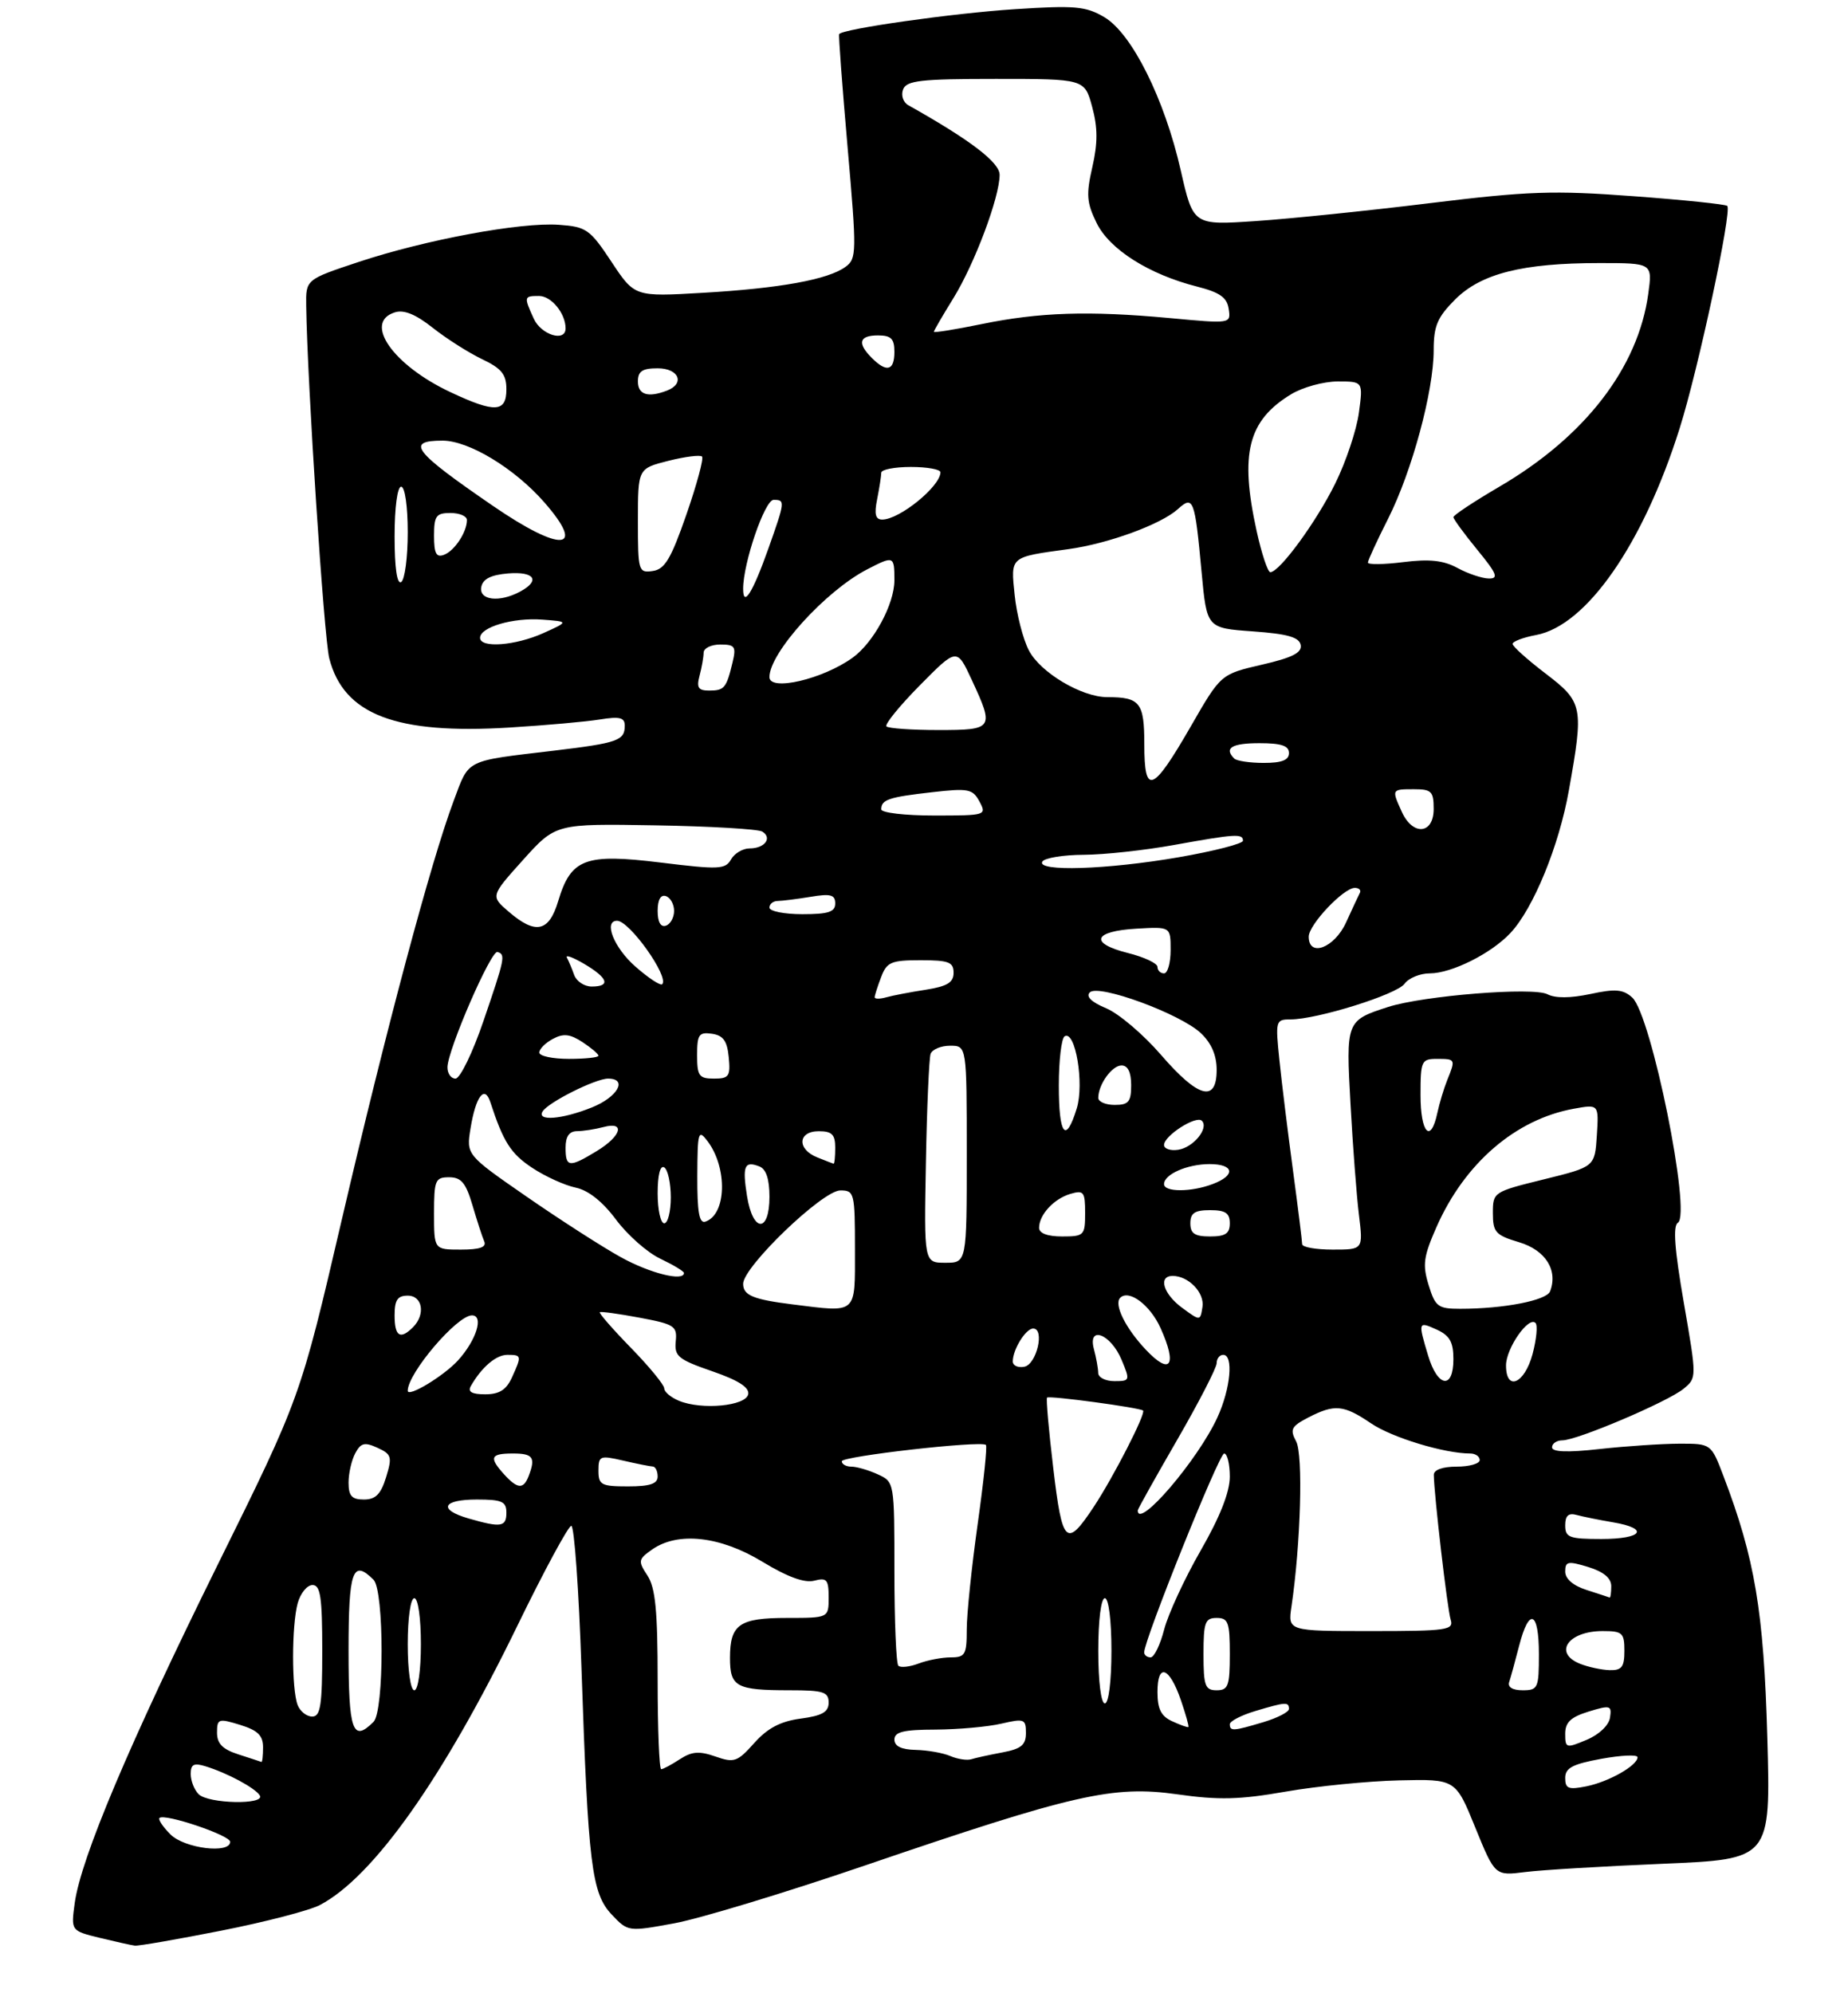 <?xml version="1.0" encoding="UTF-8" standalone="no"?>
<!DOCTYPE svg PUBLIC "-//W3C//DTD SVG 1.1//EN" "http://www.w3.org/Graphics/SVG/1.1/DTD/svg11.dtd" >
<svg xmlns="http://www.w3.org/2000/svg" xmlns:xlink="http://www.w3.org/1999/xlink" version="1.1" viewBox="0 0 281 303">
 <g >
 <path fill="currentColor"
d=" M 33.65 293.55 C 40.34 292.23 47.09 290.48 48.65 289.65 C 56.78 285.38 67.39 270.38 78.64 247.25 C 82.72 238.86 86.43 232.00 86.87 232.00 C 87.32 232.00 88.02 241.79 88.42 253.75 C 89.43 283.53 89.96 287.88 93.02 291.11 C 95.49 293.72 95.52 293.72 102.50 292.44 C 106.35 291.74 119.40 287.78 131.50 283.65 C 163.29 272.79 169.23 271.44 179.00 272.82 C 185.33 273.72 188.50 273.64 195.51 272.41 C 200.28 271.58 208.04 270.81 212.76 270.70 C 221.33 270.50 221.33 270.50 224.32 277.86 C 227.32 285.22 227.32 285.22 231.91 284.64 C 234.43 284.32 243.87 283.76 252.88 283.38 C 269.25 282.69 269.25 282.69 268.73 264.10 C 268.19 245.00 266.84 236.96 262.07 224.45 C 260.19 219.50 260.19 219.50 255.34 219.51 C 252.68 219.52 247.24 219.88 243.25 220.32 C 238.31 220.87 236.00 220.78 236.00 220.06 C 236.00 219.48 236.71 219.00 237.57 219.00 C 239.81 219.00 253.64 213.12 256.01 211.15 C 258.01 209.50 258.01 209.49 256.03 198.05 C 254.63 189.97 254.36 186.39 255.13 185.92 C 257.23 184.62 251.08 154.28 248.19 151.67 C 246.81 150.42 245.62 150.32 241.81 151.14 C 238.79 151.78 236.48 151.79 235.31 151.18 C 233.18 150.04 216.45 151.38 211.06 153.11 C 204.68 155.17 204.65 155.26 205.36 167.99 C 205.71 174.32 206.28 181.86 206.64 184.75 C 207.28 190.00 207.28 190.00 202.64 190.00 C 200.09 190.00 198.00 189.63 198.00 189.17 C 198.00 188.72 197.37 183.66 196.60 177.92 C 195.83 172.19 194.90 164.69 194.55 161.25 C 193.92 155.19 193.97 155.00 196.22 155.00 C 200.27 155.00 212.37 151.22 213.57 149.58 C 214.20 148.71 215.93 148.00 217.40 148.00 C 220.72 148.00 226.78 144.97 229.69 141.84 C 233.16 138.13 237.06 128.61 238.55 120.21 C 240.84 107.40 240.71 106.76 235.00 102.40 C 232.25 100.30 230.00 98.28 230.00 97.91 C 230.00 97.53 231.61 96.92 233.59 96.55 C 241.25 95.11 249.86 82.72 255.39 65.16 C 258.23 56.18 263.39 32.06 262.64 31.31 C 262.39 31.06 255.96 30.39 248.34 29.83 C 236.25 28.93 232.35 29.06 217.50 30.88 C 208.15 32.03 196.21 33.26 190.97 33.61 C 181.44 34.26 181.44 34.26 179.54 25.91 C 177.07 15.03 172.11 5.09 167.92 2.61 C 165.10 0.95 163.47 0.80 154.28 1.40 C 144.88 2.01 128.09 4.39 127.60 5.19 C 127.49 5.36 128.07 13.10 128.88 22.38 C 130.28 38.41 130.27 39.33 128.57 40.57 C 125.93 42.51 118.59 43.84 106.89 44.52 C 96.50 45.13 96.50 45.13 92.98 39.81 C 89.70 34.86 89.17 34.48 84.98 34.18 C 79.19 33.76 64.67 36.46 54.50 39.84 C 46.50 42.50 46.50 42.50 46.56 46.50 C 46.72 58.10 49.26 97.00 50.07 100.11 C 52.27 108.66 60.18 111.69 77.49 110.62 C 82.99 110.28 89.19 109.73 91.25 109.39 C 94.23 108.91 95.00 109.10 95.00 110.33 C 95.00 112.60 93.95 112.97 84.28 114.13 C 70.56 115.76 71.39 115.35 68.99 121.75 C 65.54 130.93 58.75 156.35 51.96 185.50 C 45.67 212.50 45.67 212.50 33.06 238.00 C 19.65 265.14 12.30 282.53 11.36 289.37 C 10.79 293.57 10.79 293.57 15.14 294.64 C 17.54 295.22 19.95 295.76 20.50 295.83 C 21.05 295.90 26.97 294.87 33.65 293.55 Z  M 25.92 278.92 C 24.77 277.77 24.02 276.65 24.25 276.42 C 24.99 275.68 35.00 279.05 35.00 280.04 C 35.00 281.91 28.06 281.06 25.92 278.92 Z  M 30.20 272.80 C 29.54 272.14 29.00 270.76 29.00 269.73 C 29.00 268.26 29.47 268.01 31.25 268.56 C 34.59 269.59 38.79 271.85 39.50 272.99 C 40.40 274.45 31.67 274.27 30.20 272.80 Z  M 238.00 270.34 C 238.00 268.81 239.10 268.23 243.50 267.42 C 246.53 266.87 249.00 266.76 249.00 267.18 C 249.00 268.44 244.63 270.92 241.20 271.61 C 238.49 272.15 238.00 271.96 238.00 270.34 Z  M 100.00 255.46 C 100.00 244.91 99.66 241.41 98.45 239.56 C 96.99 237.34 97.04 237.09 99.17 235.59 C 103.09 232.85 109.52 233.56 115.93 237.46 C 119.75 239.78 122.34 240.72 123.81 240.34 C 125.72 239.84 126.00 240.17 126.00 242.88 C 126.00 246.00 126.00 246.00 119.70 246.00 C 112.40 246.00 111.00 246.98 111.00 252.09 C 111.00 256.49 111.94 257.00 120.08 257.00 C 125.19 257.00 126.00 257.25 126.00 258.87 C 126.00 260.31 125.03 260.87 121.75 261.31 C 118.68 261.72 116.72 262.75 114.69 265.02 C 112.12 267.90 111.63 268.07 108.78 267.07 C 106.32 266.21 105.19 266.30 103.37 267.49 C 102.10 268.32 100.83 269.00 100.54 269.00 C 100.24 269.00 100.00 262.91 100.00 255.46 Z  M 36.25 266.75 C 33.85 265.98 33.00 265.12 33.00 263.45 C 33.00 261.33 33.22 261.25 36.50 262.26 C 39.19 263.09 40.00 263.87 40.00 265.67 C 40.00 266.95 39.89 267.95 39.75 267.90 C 39.61 267.84 38.04 267.33 36.25 266.75 Z  M 144.50 267.00 C 143.40 266.53 141.04 266.11 139.25 266.07 C 137.06 266.02 136.00 265.51 136.00 264.50 C 136.00 263.33 137.37 262.99 142.25 262.98 C 145.69 262.96 150.19 262.56 152.25 262.08 C 155.74 261.27 156.00 261.37 156.00 263.49 C 156.00 265.32 155.29 265.91 152.43 266.45 C 150.46 266.82 148.33 267.28 147.68 267.49 C 147.03 267.69 145.60 267.47 144.50 267.00 Z  M 238.00 263.62 C 238.00 261.87 238.84 261.08 241.56 260.24 C 244.86 259.23 245.10 259.30 244.81 261.17 C 244.63 262.34 243.13 263.76 241.25 264.54 C 238.14 265.85 238.00 265.81 238.00 263.62 Z  M 53.00 251.00 C 53.00 238.79 53.62 237.02 56.80 240.20 C 58.43 241.83 58.43 260.17 56.80 261.80 C 53.62 264.98 53.00 263.21 53.00 251.00 Z  M 178.25 261.72 C 176.55 260.95 176.00 259.85 176.00 257.26 C 176.00 252.79 177.81 253.42 179.56 258.50 C 180.30 260.66 180.82 262.50 180.70 262.59 C 180.59 262.68 179.49 262.29 178.25 261.72 Z  M 187.00 262.16 C 187.00 261.70 188.74 260.80 190.87 260.16 C 195.48 258.78 196.00 258.74 196.00 259.84 C 196.00 260.30 194.26 261.20 192.13 261.84 C 187.52 263.22 187.00 263.26 187.00 262.16 Z  M 45.26 259.25 C 44.33 256.86 44.34 247.12 45.27 243.75 C 45.69 242.24 46.70 241.00 47.52 241.00 C 48.73 241.00 49.00 242.83 49.00 251.00 C 49.00 259.31 48.74 261.00 47.47 261.00 C 46.63 261.00 45.63 260.21 45.26 259.25 Z  M 167.00 251.00 C 167.00 246.33 167.42 243.00 168.00 243.00 C 168.58 243.00 169.00 246.33 169.00 251.00 C 169.00 255.67 168.58 259.00 168.00 259.00 C 167.42 259.00 167.00 255.67 167.00 251.00 Z  M 62.00 250.00 C 62.00 246.00 62.43 243.00 63.00 243.00 C 63.57 243.00 64.00 246.00 64.00 250.00 C 64.00 254.00 63.57 257.00 63.00 257.00 C 62.43 257.00 62.00 254.00 62.00 250.00 Z  M 183.00 251.50 C 183.00 246.67 183.24 246.00 185.00 246.00 C 186.76 246.00 187.00 246.67 187.00 251.50 C 187.00 256.33 186.76 257.00 185.00 257.00 C 183.24 257.00 183.00 256.33 183.00 251.50 Z  M 229.48 255.75 C 229.71 255.06 230.39 252.59 230.99 250.25 C 232.51 244.33 234.00 244.95 234.00 251.50 C 234.00 256.68 233.86 257.00 231.53 257.00 C 230.00 257.00 229.22 256.53 229.48 255.75 Z  M 136.60 253.27 C 136.27 252.94 136.00 246.51 136.00 238.99 C 136.00 225.32 136.00 225.32 133.45 224.16 C 132.05 223.52 130.25 223.00 129.45 223.00 C 128.65 223.00 128.00 222.63 128.00 222.18 C 128.00 221.42 149.01 219.03 149.91 219.69 C 150.14 219.85 149.57 225.28 148.66 231.74 C 147.75 238.21 147.00 245.41 147.00 247.75 C 147.00 251.59 146.76 252.00 144.57 252.00 C 143.23 252.00 141.02 252.42 139.67 252.94 C 138.31 253.45 136.93 253.60 136.60 253.27 Z  M 240.25 252.97 C 236.14 251.32 238.44 248.00 243.70 248.00 C 246.70 248.00 247.00 248.27 247.00 251.00 C 247.00 253.46 246.60 253.99 244.75 253.94 C 243.51 253.90 241.49 253.47 240.25 252.97 Z  M 173.98 251.25 C 173.93 249.45 185.37 221.00 186.14 221.00 C 186.61 221.00 187.00 222.59 187.00 224.52 C 187.00 226.86 185.51 230.64 182.56 235.77 C 180.12 240.02 177.63 245.41 177.02 247.75 C 176.42 250.09 175.49 252.00 174.96 252.00 C 174.43 252.00 173.99 251.66 173.98 251.25 Z  M 196.38 244.25 C 197.78 234.73 198.17 221.18 197.09 219.17 C 196.11 217.33 196.34 216.88 198.93 215.53 C 202.94 213.46 204.31 213.59 208.48 216.42 C 211.66 218.58 219.62 221.00 223.55 221.00 C 224.35 221.00 225.00 221.45 225.00 222.00 C 225.00 222.55 223.43 223.00 221.50 223.00 C 219.36 223.00 218.01 223.48 218.02 224.25 C 218.06 227.31 220.08 244.67 220.58 246.25 C 221.09 247.85 220.08 248.00 208.48 248.00 C 195.82 248.00 195.82 248.00 196.38 244.25 Z  M 241.25 241.75 C 239.21 241.10 238.00 240.06 238.00 238.95 C 238.00 237.40 238.42 237.32 241.50 238.26 C 243.84 238.98 245.00 239.95 245.00 241.17 C 245.00 242.18 244.89 242.95 244.75 242.90 C 244.61 242.84 243.04 242.33 241.25 241.75 Z  M 160.16 223.27 C 159.47 217.49 159.04 212.64 159.21 212.50 C 159.58 212.17 173.37 214.04 173.81 214.47 C 174.26 214.92 169.31 224.58 166.30 229.13 C 162.14 235.41 161.53 234.83 160.16 223.27 Z  M 238.00 231.93 C 238.00 230.45 238.49 230.00 239.75 230.35 C 240.71 230.61 243.19 231.11 245.25 231.46 C 250.87 232.41 249.77 234.00 243.50 234.00 C 238.61 234.00 238.00 233.77 238.00 231.93 Z  M 71.25 230.88 C 66.58 229.53 67.25 228.00 72.50 228.00 C 76.33 228.00 77.00 228.30 77.00 230.00 C 77.00 232.18 76.18 232.30 71.25 230.88 Z  M 173.00 229.65 C 173.00 229.46 175.70 224.63 179.00 218.92 C 182.30 213.21 185.00 207.96 185.00 207.27 C 185.00 206.57 185.45 206.00 186.00 206.00 C 187.59 206.00 187.12 211.14 185.12 215.50 C 182.15 221.99 173.00 232.67 173.00 229.65 Z  M 53.00 225.43 C 53.00 224.02 53.46 222.01 54.02 220.96 C 54.87 219.38 55.44 219.24 57.39 220.13 C 59.54 221.11 59.66 221.51 58.71 224.60 C 57.91 227.20 57.11 228.00 55.33 228.00 C 53.50 228.00 53.00 227.46 53.00 225.43 Z  M 76.65 224.17 C 74.32 221.59 74.57 221.00 78.00 221.00 C 81.05 221.00 81.47 221.60 80.39 224.42 C 79.60 226.48 78.69 226.41 76.65 224.17 Z  M 91.00 223.61 C 91.00 221.35 91.22 221.26 94.75 222.08 C 96.81 222.56 98.84 222.96 99.25 222.98 C 99.66 222.99 100.00 223.68 100.00 224.50 C 100.00 225.61 98.83 226.00 95.50 226.00 C 91.42 226.00 91.00 225.78 91.00 223.61 Z  M 103.25 212.99 C 102.01 212.48 101.00 211.63 101.00 211.10 C 101.00 210.57 98.73 207.80 95.95 204.95 C 93.17 202.10 91.04 199.65 91.20 199.52 C 91.37 199.38 94.09 199.76 97.25 200.35 C 102.57 201.35 102.99 201.62 102.75 203.96 C 102.53 206.22 103.13 206.71 108.28 208.49 C 112.25 209.86 113.97 210.95 113.77 211.99 C 113.43 213.78 106.71 214.42 103.25 212.99 Z  M 62.00 211.46 C 62.00 208.79 69.49 200.00 71.76 200.00 C 73.61 200.00 72.44 203.76 69.64 206.85 C 67.46 209.23 62.00 212.53 62.00 211.46 Z  M 71.59 210.75 C 73.23 207.88 75.43 206.00 77.15 206.00 C 79.33 206.00 79.35 206.13 77.84 209.45 C 76.98 211.33 75.92 212.00 73.78 212.00 C 71.75 212.00 71.09 211.63 71.59 210.75 Z  M 166.99 208.75 C 166.98 208.06 166.69 206.44 166.34 205.15 C 165.35 201.46 168.89 202.80 170.54 206.75 C 171.86 209.90 171.83 210.00 169.45 210.00 C 168.10 210.00 166.99 209.44 166.99 208.75 Z  M 217.16 206.13 C 215.60 200.95 215.63 200.87 218.50 202.18 C 220.44 203.07 221.00 204.07 221.00 206.66 C 221.00 211.30 218.61 210.97 217.16 206.13 Z  M 229.00 207.61 C 229.00 205.02 232.42 200.09 233.48 201.15 C 233.84 201.51 233.63 203.64 233.03 205.90 C 231.81 210.42 229.00 211.61 229.00 207.61 Z  M 154.00 207.01 C 154.00 205.19 155.97 202.00 157.10 202.00 C 158.90 202.00 157.63 207.46 155.75 207.81 C 154.79 208.00 154.00 207.63 154.00 207.01 Z  M 174.21 205.20 C 171.12 201.92 169.35 198.32 170.33 197.33 C 171.66 196.00 174.89 198.42 176.47 201.93 C 179.05 207.65 177.97 209.20 174.21 205.20 Z  M 60.00 200.00 C 60.00 197.67 60.44 197.00 62.00 197.00 C 64.26 197.00 64.73 199.87 62.80 201.80 C 60.85 203.75 60.00 203.20 60.00 200.00 Z  M 179.75 198.85 C 176.88 196.74 176.06 194.00 178.31 194.00 C 180.73 194.00 183.20 196.57 182.84 198.74 C 182.50 200.87 182.50 200.87 179.75 198.85 Z  M 120.50 198.33 C 114.51 197.58 113.00 196.95 113.00 195.20 C 113.00 192.61 125.08 181.00 127.78 181.00 C 129.91 181.00 130.00 181.37 130.00 190.00 C 130.00 199.95 130.44 199.57 120.50 198.33 Z  M 217.23 195.39 C 216.28 192.29 216.45 191.05 218.45 186.52 C 222.73 176.84 230.47 170.18 239.31 168.58 C 243.11 167.89 243.11 167.89 242.81 172.65 C 242.50 177.41 242.50 177.41 234.75 179.32 C 227.08 181.21 227.00 181.26 227.00 184.45 C 227.00 187.35 227.41 187.81 230.99 188.88 C 235.01 190.08 236.93 193.13 235.70 196.35 C 235.16 197.73 228.64 199.00 222.03 199.00 C 218.66 199.00 218.24 198.68 217.23 195.39 Z  M 94.45 191.18 C 91.67 189.65 85.23 185.51 80.14 181.99 C 70.89 175.59 70.89 175.59 71.55 171.55 C 72.34 166.68 73.69 164.91 74.56 167.58 C 76.54 173.65 77.67 175.41 80.93 177.57 C 82.91 178.88 85.88 180.23 87.52 180.57 C 89.45 180.97 91.61 182.68 93.67 185.44 C 95.41 187.78 98.44 190.46 100.42 191.39 C 102.39 192.33 104.00 193.30 104.00 193.55 C 104.00 194.89 98.86 193.61 94.45 191.18 Z  M 140.79 176.75 C 140.94 168.36 141.27 160.94 141.50 160.25 C 141.74 159.56 143.08 159.00 144.47 159.00 C 147.00 159.00 147.00 159.00 147.00 175.50 C 147.00 192.00 147.00 192.00 143.75 192.00 C 140.50 192.00 140.50 192.00 140.79 176.75 Z  M 66.00 184.50 C 66.00 179.43 66.18 179.00 68.29 179.00 C 70.13 179.00 70.84 179.85 71.84 183.25 C 72.53 185.59 73.33 188.06 73.63 188.75 C 74.01 189.63 72.97 190.00 70.08 190.00 C 66.00 190.00 66.00 190.00 66.00 184.50 Z  M 158.00 186.69 C 158.00 184.71 160.23 182.28 162.75 181.53 C 164.79 180.93 165.00 181.20 165.00 184.43 C 165.00 187.84 164.85 188.00 161.50 188.00 C 159.28 188.00 158.00 187.52 158.00 186.69 Z  M 181.00 186.00 C 181.00 184.44 181.67 184.00 184.00 184.00 C 186.33 184.00 187.00 184.44 187.00 186.00 C 187.00 187.56 186.33 188.00 184.00 188.00 C 181.67 188.00 181.00 187.56 181.00 186.00 Z  M 100.00 181.44 C 100.00 178.66 100.39 177.12 101.00 177.50 C 101.55 177.84 102.00 179.89 102.00 182.06 C 102.00 184.23 101.55 186.00 101.00 186.00 C 100.45 186.00 100.00 183.95 100.00 181.44 Z  M 106.03 178.83 C 106.06 172.07 106.18 171.66 107.58 173.50 C 110.66 177.58 110.47 184.68 107.25 185.75 C 106.32 186.06 106.01 184.27 106.03 178.83 Z  M 113.59 181.87 C 112.86 177.27 113.19 176.47 115.46 177.35 C 116.49 177.74 117.00 179.26 117.00 181.97 C 117.00 187.50 114.48 187.43 113.59 181.87 Z  M 177.00 180.04 C 177.00 178.55 180.53 177.00 183.93 177.00 C 187.66 177.00 187.94 178.69 184.43 180.02 C 181.15 181.28 177.00 181.28 177.00 180.04 Z  M 86.00 174.50 C 86.00 172.79 86.55 172.00 87.75 171.99 C 88.71 171.98 90.51 171.70 91.75 171.37 C 95.13 170.46 94.51 172.72 90.75 175.01 C 86.55 177.57 86.00 177.51 86.00 174.50 Z  M 124.25 175.97 C 121.15 174.72 121.32 172.00 124.50 172.00 C 126.50 172.00 127.00 172.50 127.00 174.50 C 127.00 175.88 126.89 176.97 126.75 176.94 C 126.61 176.90 125.49 176.47 124.25 175.97 Z  M 177.00 174.09 C 177.00 172.68 181.89 169.55 182.75 170.41 C 183.86 171.53 181.46 174.48 179.15 174.82 C 177.97 175.00 177.00 174.67 177.00 174.09 Z  M 161.00 165.06 C 161.00 161.24 161.40 157.87 161.88 157.57 C 163.51 156.57 164.89 164.75 163.73 168.52 C 162.06 173.97 161.00 172.63 161.00 165.06 Z  M 216.00 166.50 C 216.00 161.30 216.14 161.00 218.50 161.00 C 221.32 161.00 221.35 161.05 220.07 164.20 C 219.56 165.47 218.87 167.74 218.55 169.25 C 217.55 173.94 216.00 172.28 216.00 166.50 Z  M 82.51 168.99 C 83.36 167.60 90.56 164.00 92.46 164.00 C 95.51 164.00 93.92 166.82 89.98 168.39 C 85.45 170.21 81.56 170.51 82.51 168.99 Z  M 167.00 166.93 C 167.00 164.90 169.08 162.00 170.54 162.00 C 171.50 162.00 172.00 163.03 172.00 165.00 C 172.00 167.53 171.61 168.00 169.50 168.00 C 168.12 168.00 167.00 167.52 167.00 166.93 Z  M 176.53 160.38 C 173.86 157.29 170.12 154.11 168.21 153.31 C 165.96 152.37 165.08 151.52 165.71 150.89 C 167.03 149.57 179.44 154.13 182.59 157.08 C 184.20 158.60 185.00 160.45 185.00 162.67 C 185.00 167.70 182.20 166.95 176.53 160.38 Z  M 68.04 162.25 C 68.09 159.59 74.66 144.46 75.64 144.75 C 76.90 145.12 76.79 145.66 73.51 155.25 C 71.87 160.06 69.96 164.00 69.26 164.00 C 68.57 164.00 68.02 163.21 68.04 162.25 Z  M 106.00 160.43 C 106.00 157.30 106.28 156.90 108.25 157.18 C 109.97 157.43 110.57 158.26 110.81 160.75 C 111.09 163.65 110.85 164.00 108.56 164.00 C 106.29 164.00 106.00 163.59 106.00 160.43 Z  M 82.00 160.04 C 82.00 159.50 82.93 158.57 84.07 157.96 C 85.67 157.10 86.67 157.21 88.57 158.45 C 89.91 159.33 91.00 160.26 91.00 160.52 C 91.00 160.79 88.97 161.00 86.50 161.00 C 84.03 161.00 82.00 160.57 82.00 160.04 Z  M 133.00 151.63 C 133.00 151.36 133.44 149.98 133.98 148.57 C 134.84 146.28 135.50 146.00 139.98 146.00 C 144.26 146.00 145.00 146.28 145.00 147.91 C 145.00 149.39 144.04 149.97 140.75 150.49 C 138.41 150.85 135.71 151.37 134.75 151.64 C 133.79 151.91 133.00 151.91 133.00 151.63 Z  M 87.31 148.25 C 86.97 147.29 86.47 146.10 86.20 145.61 C 85.93 145.11 87.12 145.55 88.85 146.57 C 92.47 148.71 92.89 150.00 89.97 150.00 C 88.85 150.00 87.66 149.21 87.31 148.25 Z  M 96.61 146.96 C 93.36 144.11 91.72 140.00 93.83 140.00 C 95.72 140.00 101.79 148.54 100.69 149.65 C 100.42 149.91 98.59 148.70 96.61 146.96 Z  M 176.00 147.01 C 176.00 146.47 173.96 145.51 171.46 144.89 C 165.57 143.40 166.25 141.58 172.83 141.20 C 178.00 140.90 178.00 140.90 178.00 144.45 C 178.00 146.40 177.55 148.00 177.00 148.00 C 176.45 148.00 176.00 147.56 176.00 147.01 Z  M 199.00 142.42 C 199.00 140.60 204.29 135.00 206.01 135.00 C 206.64 135.00 206.99 135.34 206.78 135.75 C 206.57 136.16 205.62 138.19 204.68 140.25 C 202.92 144.12 199.00 145.62 199.00 142.42 Z  M 77.35 138.62 C 74.59 136.25 74.59 136.25 79.54 130.74 C 84.50 125.23 84.50 125.23 99.64 125.49 C 107.97 125.63 115.29 126.06 115.91 126.44 C 117.47 127.41 116.28 129.00 113.99 129.00 C 112.95 129.00 111.68 129.75 111.16 130.67 C 110.31 132.19 109.32 132.24 100.47 131.15 C 88.96 129.74 86.82 130.54 84.88 137.00 C 83.47 141.71 81.45 142.15 77.35 138.62 Z  M 100.00 138.50 C 100.00 136.81 100.46 135.99 101.25 136.25 C 101.94 136.48 102.50 137.49 102.50 138.50 C 102.50 139.51 101.94 140.52 101.25 140.75 C 100.46 141.01 100.00 140.19 100.00 138.50 Z  M 117.00 138.00 C 117.00 137.45 117.56 137.00 118.25 136.99 C 118.94 136.98 121.19 136.70 123.25 136.36 C 126.30 135.85 127.00 136.04 127.00 137.37 C 127.00 138.66 125.96 139.00 122.00 139.00 C 119.25 139.00 117.00 138.55 117.00 138.00 Z  M 158.50 131.00 C 158.84 130.45 161.68 129.98 164.81 129.97 C 167.94 129.95 174.10 129.28 178.50 128.48 C 187.87 126.79 189.00 126.72 189.00 127.83 C 189.00 128.28 184.61 129.41 179.25 130.34 C 168.35 132.23 157.53 132.57 158.50 131.00 Z  M 213.16 123.45 C 211.59 120.00 211.59 120.00 215.00 120.00 C 217.67 120.00 218.00 120.33 218.00 123.00 C 218.00 126.84 214.84 127.14 213.16 123.45 Z  M 134.00 123.06 C 134.00 121.58 135.14 121.20 141.69 120.46 C 147.27 119.82 147.90 119.95 148.94 121.88 C 150.05 123.96 149.91 124.00 142.04 124.00 C 137.62 124.00 134.00 123.58 134.00 123.06 Z  M 174.00 113.19 C 174.00 106.82 173.36 106.00 168.38 106.00 C 164.46 106.00 158.18 102.25 156.44 98.88 C 155.55 97.17 154.59 93.40 154.29 90.50 C 153.67 84.56 153.49 84.72 162.50 83.49 C 168.52 82.66 176.53 79.73 179.09 77.42 C 181.46 75.27 181.68 75.85 182.71 87.00 C 183.50 95.50 183.50 95.50 190.49 96.00 C 195.78 96.38 197.55 96.88 197.78 98.07 C 198.00 99.24 196.51 100.00 191.85 101.07 C 185.63 102.51 185.63 102.51 181.07 110.44 C 175.25 120.54 174.00 121.02 174.00 113.19 Z  M 187.67 115.33 C 186.08 113.74 187.30 113.00 191.50 113.00 C 194.83 113.00 196.00 113.39 196.00 114.50 C 196.00 115.57 194.91 116.00 192.17 116.00 C 190.06 116.00 188.03 115.70 187.67 115.33 Z  M 134.79 110.45 C 134.49 110.15 136.77 107.34 139.87 104.20 C 145.50 98.50 145.50 98.50 147.75 103.35 C 151.21 110.80 151.08 111.00 142.67 111.00 C 138.63 111.00 135.09 110.75 134.79 110.45 Z  M 106.37 102.75 C 106.70 101.51 106.98 99.94 106.99 99.25 C 106.99 98.56 108.13 98.00 109.52 98.00 C 111.76 98.00 111.97 98.30 111.38 100.75 C 110.45 104.63 110.14 105.00 107.82 105.00 C 106.18 105.00 105.89 104.55 106.37 102.75 Z  M 117.00 102.95 C 117.00 99.25 125.52 89.85 131.84 86.58 C 135.92 84.47 136.00 84.50 136.00 88.25 C 135.99 91.86 132.84 97.70 129.65 100.00 C 125.12 103.27 117.00 105.17 117.00 102.95 Z  M 73.00 96.98 C 73.00 95.35 78.02 93.88 82.44 94.21 C 86.50 94.51 86.50 94.51 82.63 96.26 C 78.36 98.18 73.00 98.58 73.00 96.98 Z  M 73.18 89.25 C 73.42 88.03 74.64 87.41 77.26 87.19 C 81.29 86.86 82.22 88.28 79.07 89.96 C 75.92 91.65 72.80 91.27 73.18 89.25 Z  M 113.00 89.52 C 113.00 85.60 116.29 76.00 117.63 76.00 C 119.41 76.00 119.39 76.20 116.84 83.40 C 114.45 90.13 113.00 92.45 113.00 89.52 Z  M 60.00 81.56 C 60.00 77.19 60.42 74.00 61.00 74.00 C 61.57 74.00 62.00 76.98 62.00 80.94 C 62.00 84.76 61.55 88.16 61.00 88.50 C 60.37 88.89 60.00 86.34 60.00 81.56 Z  M 221.62 86.36 C 219.49 85.20 217.36 84.97 213.37 85.47 C 210.42 85.84 208.00 85.87 208.00 85.54 C 208.00 85.21 209.38 82.21 211.07 78.87 C 214.70 71.67 218.00 59.47 218.00 53.24 C 218.00 49.56 218.56 48.24 221.27 45.53 C 225.21 41.59 231.51 40.00 243.19 40.00 C 251.27 40.00 251.27 40.00 250.63 44.67 C 249.09 55.92 240.99 66.41 227.99 74.00 C 224.15 76.25 221.00 78.33 221.00 78.63 C 221.00 78.92 222.63 81.15 224.62 83.58 C 227.63 87.25 227.92 87.99 226.37 87.96 C 225.34 87.94 223.20 87.22 221.62 86.36 Z  M 97.00 79.19 C 97.00 71.24 97.00 71.24 101.62 70.07 C 104.16 69.43 106.47 69.14 106.75 69.42 C 107.03 69.69 105.96 73.65 104.38 78.21 C 102.03 84.98 101.09 86.56 99.25 86.82 C 97.08 87.13 97.00 86.86 97.00 79.19 Z  M 191.08 80.75 C 188.49 68.97 189.75 63.95 196.30 59.96 C 198.06 58.88 201.25 58.01 203.39 58.00 C 207.27 58.00 207.27 58.00 206.63 62.75 C 206.28 65.36 204.67 70.20 203.04 73.50 C 200.16 79.35 194.56 87.00 193.16 87.00 C 192.77 87.00 191.84 84.19 191.08 80.75 Z  M 66.00 81.47 C 66.00 78.44 66.31 78.00 68.50 78.00 C 69.88 78.00 71.00 78.48 71.00 79.07 C 71.00 80.89 69.13 83.74 67.53 84.35 C 66.34 84.81 66.00 84.17 66.00 81.47 Z  M 74.93 76.90 C 62.86 68.62 61.61 67.00 67.30 67.00 C 71.29 67.00 78.24 71.21 82.75 76.36 C 89.25 83.78 85.34 84.05 74.93 76.90 Z  M 133.38 75.88 C 133.72 74.16 134.00 72.36 134.00 71.88 C 134.00 71.39 136.03 71.00 138.50 71.00 C 140.97 71.00 143.00 71.36 143.00 71.81 C 143.00 73.94 136.78 79.00 134.15 79.00 C 133.12 79.00 132.91 78.19 133.38 75.88 Z  M 68.50 59.63 C 59.76 55.53 55.21 49.02 60.02 47.50 C 61.41 47.05 63.20 47.78 65.80 49.84 C 67.87 51.48 71.24 53.62 73.28 54.60 C 76.27 56.02 77.00 56.92 77.00 59.19 C 77.00 62.72 75.26 62.81 68.50 59.63 Z  M 97.00 58.00 C 97.00 56.44 97.67 56.00 100.00 56.00 C 103.23 56.00 104.20 58.32 101.42 59.39 C 98.53 60.50 97.00 60.02 97.00 58.00 Z  M 132.57 54.43 C 130.31 52.17 130.63 51.00 133.50 51.00 C 135.50 51.00 136.00 51.50 136.00 53.50 C 136.00 56.37 134.83 56.69 132.57 54.43 Z  M 81.16 48.45 C 79.64 45.11 79.66 45.00 81.96 45.00 C 83.83 45.00 86.00 47.65 86.00 49.93 C 86.00 52.07 82.29 50.93 81.16 48.45 Z  M 142.00 50.45 C 142.00 50.28 143.34 47.97 144.98 45.32 C 148.20 40.10 152.00 29.97 152.00 26.58 C 152.00 24.69 147.53 21.28 138.10 15.99 C 137.33 15.55 136.98 14.49 137.32 13.60 C 137.84 12.24 139.98 12.00 151.43 12.00 C 164.92 12.00 164.92 12.00 166.07 16.25 C 166.93 19.42 166.93 21.74 166.10 25.39 C 165.14 29.56 165.23 30.81 166.74 33.89 C 168.70 37.92 174.71 41.72 182.00 43.57 C 185.47 44.45 186.58 45.23 186.83 46.97 C 187.17 49.23 187.17 49.23 177.83 48.36 C 165.54 47.23 158.06 47.47 149.25 49.28 C 145.26 50.10 142.00 50.62 142.00 50.45 Z "/>
</g>
</svg>